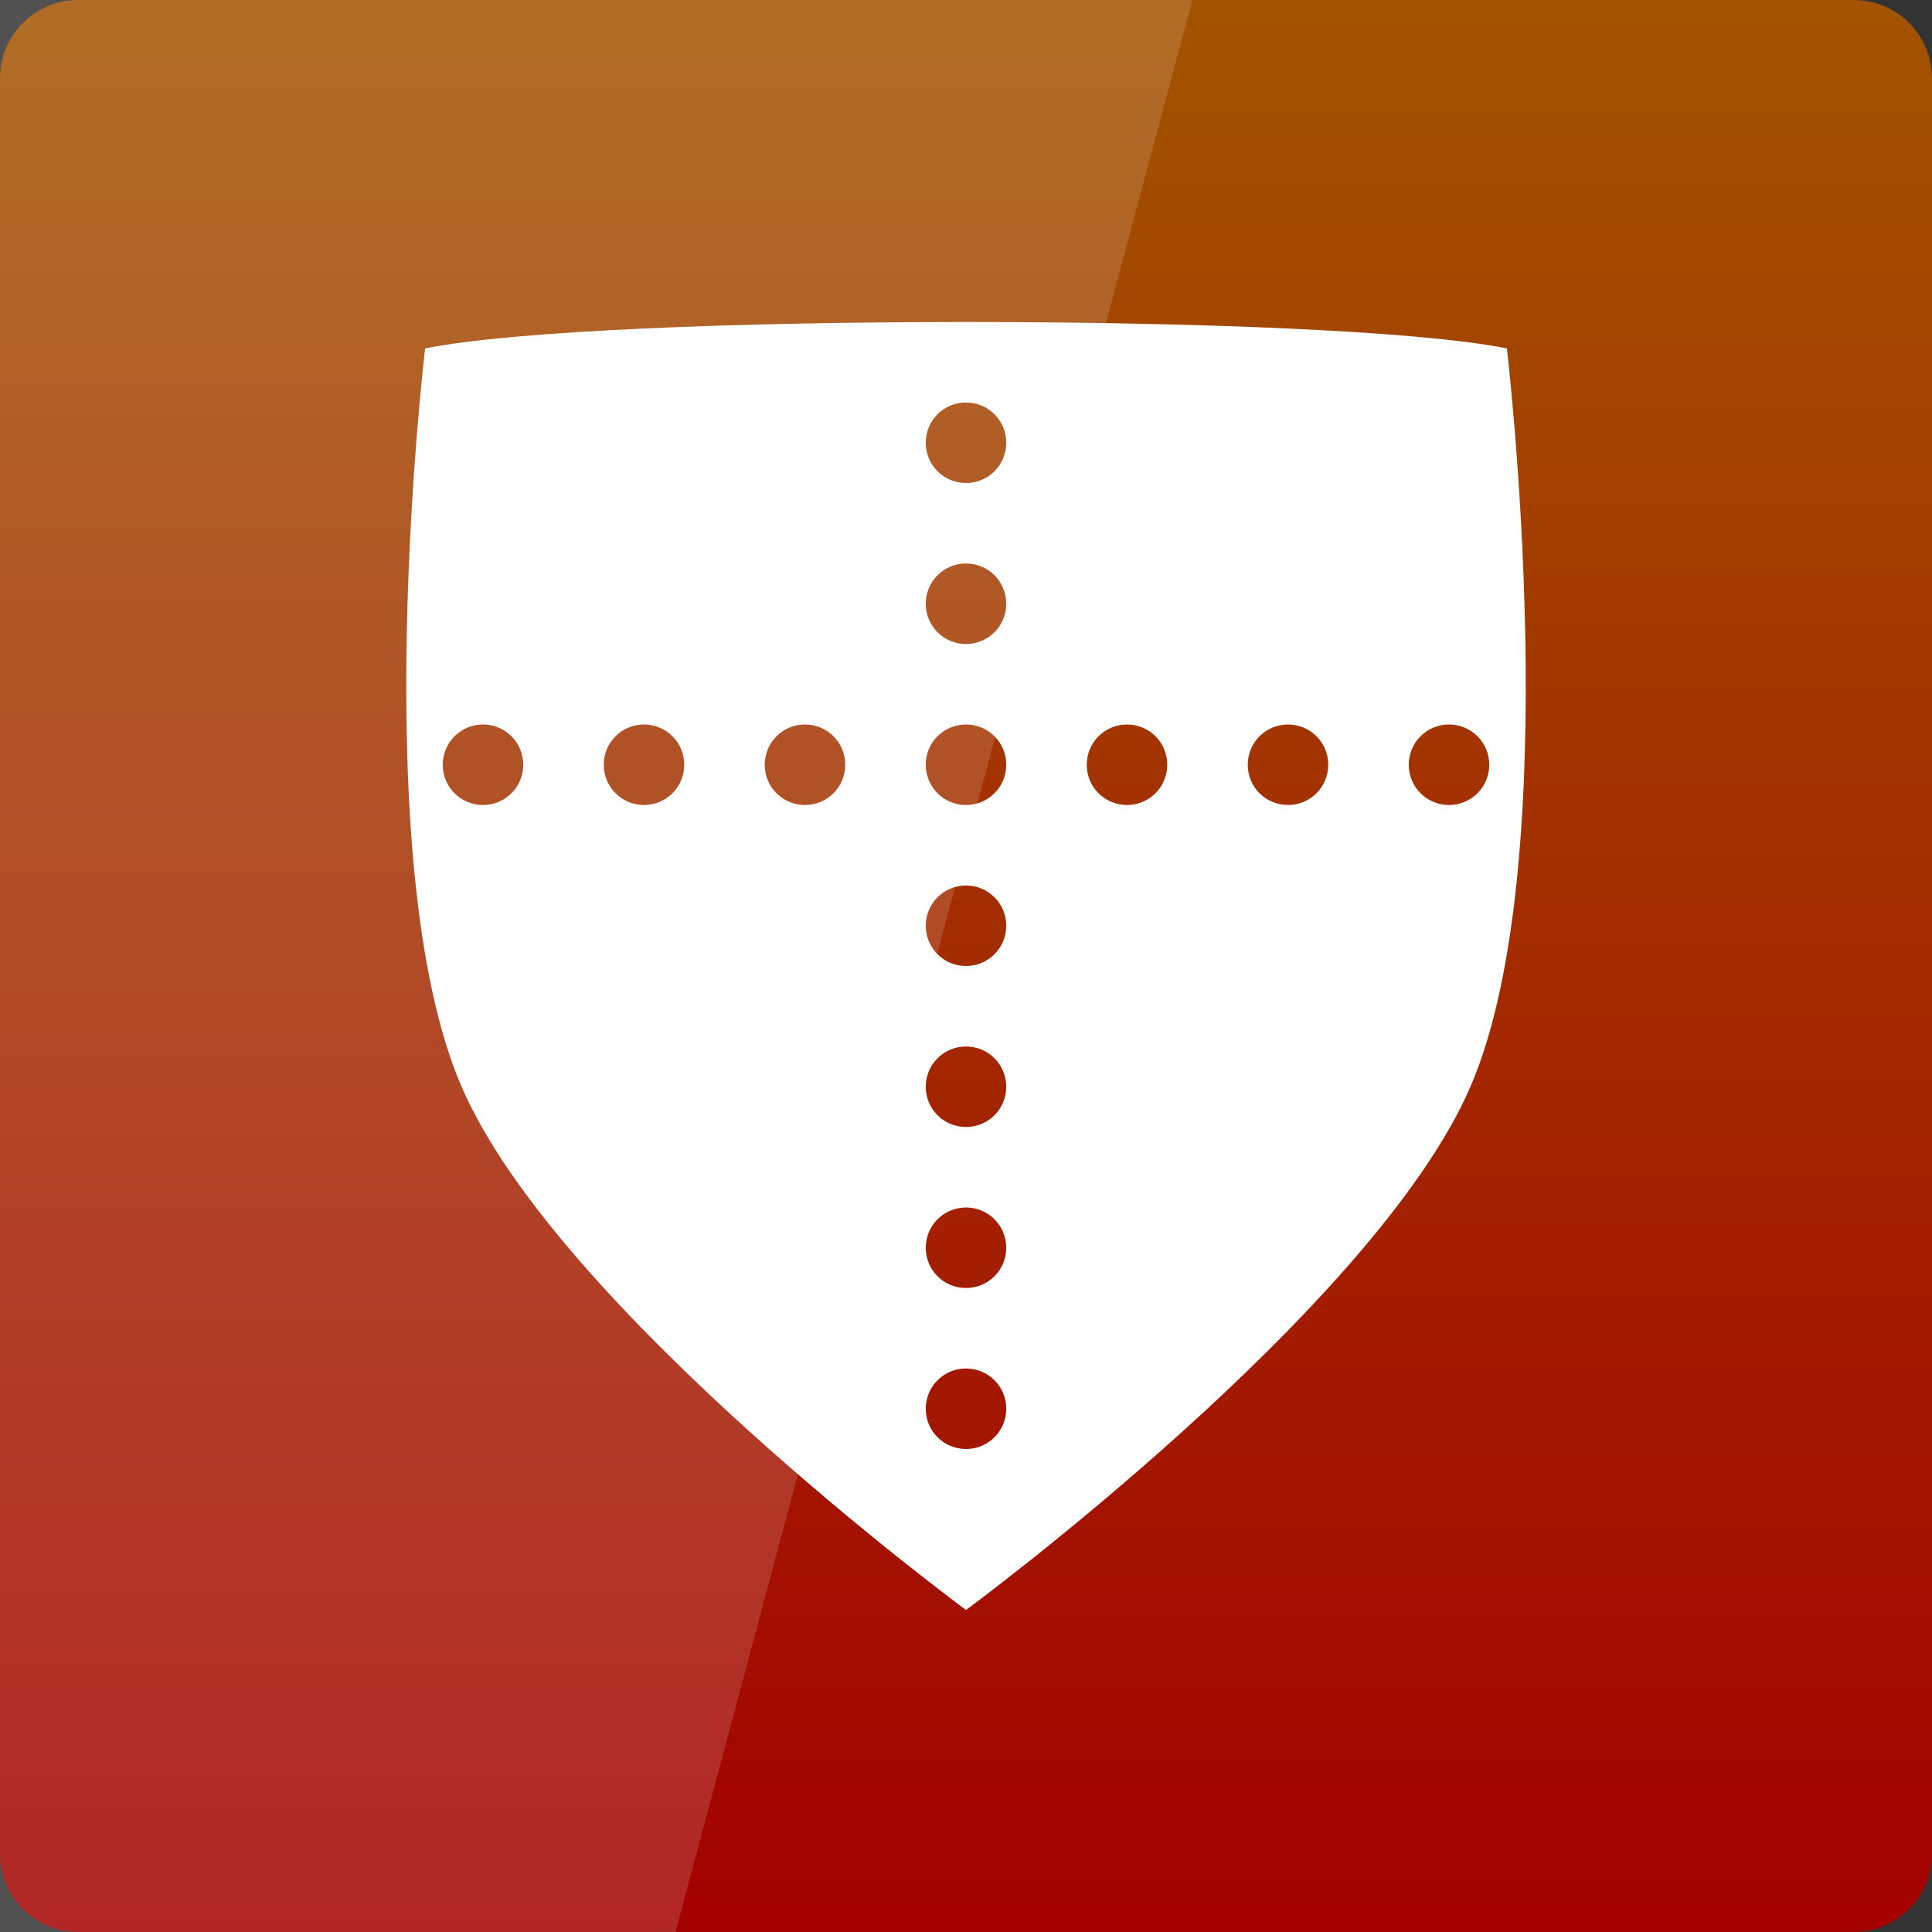<svg width="24" xmlns="http://www.w3.org/2000/svg" height="24" viewBox="0 0 24 24" xmlns:xlink="http://www.w3.org/1999/xlink">
<rect x="0" y="0" width="24" height="24" fill="#333333" stroke="none"/>
<defs>
<linearGradient gradientTransform="matrix(.5 0 0 -.5 0 -502.181)" id="linear0" y1="-1052.951" y2="-1004.488" gradientUnits="userSpaceOnUse" x2="0">
<stop offset="0" style="stop-color:#a30000"/>
<stop offset="1" style="stop-color:#a35400"/>
</linearGradient>
</defs>
<path style="fill:url(#linear0)" d="M 0.973 24 L 23.027 24 C 23.566 24 24 23.566 24 23.027 L 24 0.973 C 24 0.434 23.566 0 23.027 0 L 0.973 0 C 0.434 0 0 0.434 0 0.973 L 0 23.027 C 0 23.566 0.434 24 0.973 24 Z "/>
<g style="fill:#fff">
<path style="fill-opacity:.149" d="M 0 0 L 0 24 L 8.391 24 L 14.812 0 Z "/>
<path d="M 12 4 C 9.203 4 6.398 4.105 5.281 4.328 C 5.281 4.328 4.523 10.695 5.734 13.5 C 6.93 16.266 12 20 12 20 C 12 20 17.07 16.266 18.266 13.5 C 19.477 10.695 18.719 4.328 18.719 4.328 C 17.602 4.105 14.797 4 12 4 Z M 12 5 C 12.277 5 12.5 5.223 12.5 5.5 C 12.5 5.777 12.277 6 12 6 C 11.723 6 11.5 5.777 11.5 5.5 C 11.5 5.223 11.723 5 12 5 Z M 12 7 C 12.277 7 12.5 7.223 12.5 7.5 C 12.5 7.777 12.277 8 12 8 C 11.723 8 11.5 7.777 11.5 7.5 C 11.5 7.223 11.723 7 12 7 Z M 6 9 C 6.277 9 6.5 9.223 6.5 9.5 C 6.5 9.777 6.277 10 6 10 C 5.723 10 5.5 9.777 5.5 9.5 C 5.5 9.223 5.723 9 6 9 Z M 8 9 C 8.277 9 8.5 9.223 8.5 9.5 C 8.5 9.777 8.277 10 8 10 C 7.723 10 7.5 9.777 7.5 9.5 C 7.5 9.223 7.723 9 8 9 Z M 10 9 C 10.277 9 10.5 9.223 10.5 9.5 C 10.5 9.777 10.277 10 10 10 C 9.723 10 9.5 9.777 9.5 9.5 C 9.5 9.223 9.723 9 10 9 Z M 12 9 C 12.277 9 12.5 9.223 12.5 9.5 C 12.5 9.777 12.277 10 12 10 C 11.723 10 11.5 9.777 11.5 9.5 C 11.5 9.223 11.723 9 12 9 Z M 14 9 C 14.277 9 14.5 9.223 14.5 9.5 C 14.5 9.777 14.277 10 14 10 C 13.723 10 13.5 9.777 13.5 9.5 C 13.5 9.223 13.723 9 14 9 Z M 16 9 C 16.277 9 16.5 9.223 16.5 9.5 C 16.5 9.777 16.277 10 16 10 C 15.723 10 15.5 9.777 15.5 9.5 C 15.5 9.223 15.723 9 16 9 Z M 18 9 C 18.277 9 18.5 9.223 18.5 9.5 C 18.5 9.777 18.277 10 18 10 C 17.723 10 17.5 9.777 17.5 9.5 C 17.5 9.223 17.723 9 18 9 Z M 12 11 C 12.277 11 12.5 11.223 12.5 11.5 C 12.5 11.777 12.277 12 12 12 C 11.723 12 11.5 11.777 11.5 11.5 C 11.5 11.223 11.723 11 12 11 Z M 12 13 C 12.277 13 12.5 13.223 12.5 13.5 C 12.5 13.777 12.277 14 12 14 C 11.723 14 11.5 13.777 11.5 13.5 C 11.5 13.223 11.723 13 12 13 Z M 12 15 C 12.277 15 12.5 15.223 12.5 15.5 C 12.5 15.777 12.277 16 12 16 C 11.723 16 11.5 15.777 11.5 15.5 C 11.5 15.223 11.723 15 12 15 Z M 12 17 C 12.277 17 12.5 17.223 12.5 17.5 C 12.5 17.777 12.277 18 12 18 C 11.723 18 11.5 17.777 11.5 17.5 C 11.5 17.223 11.723 17 12 17 Z "/>
</g>
</svg>
